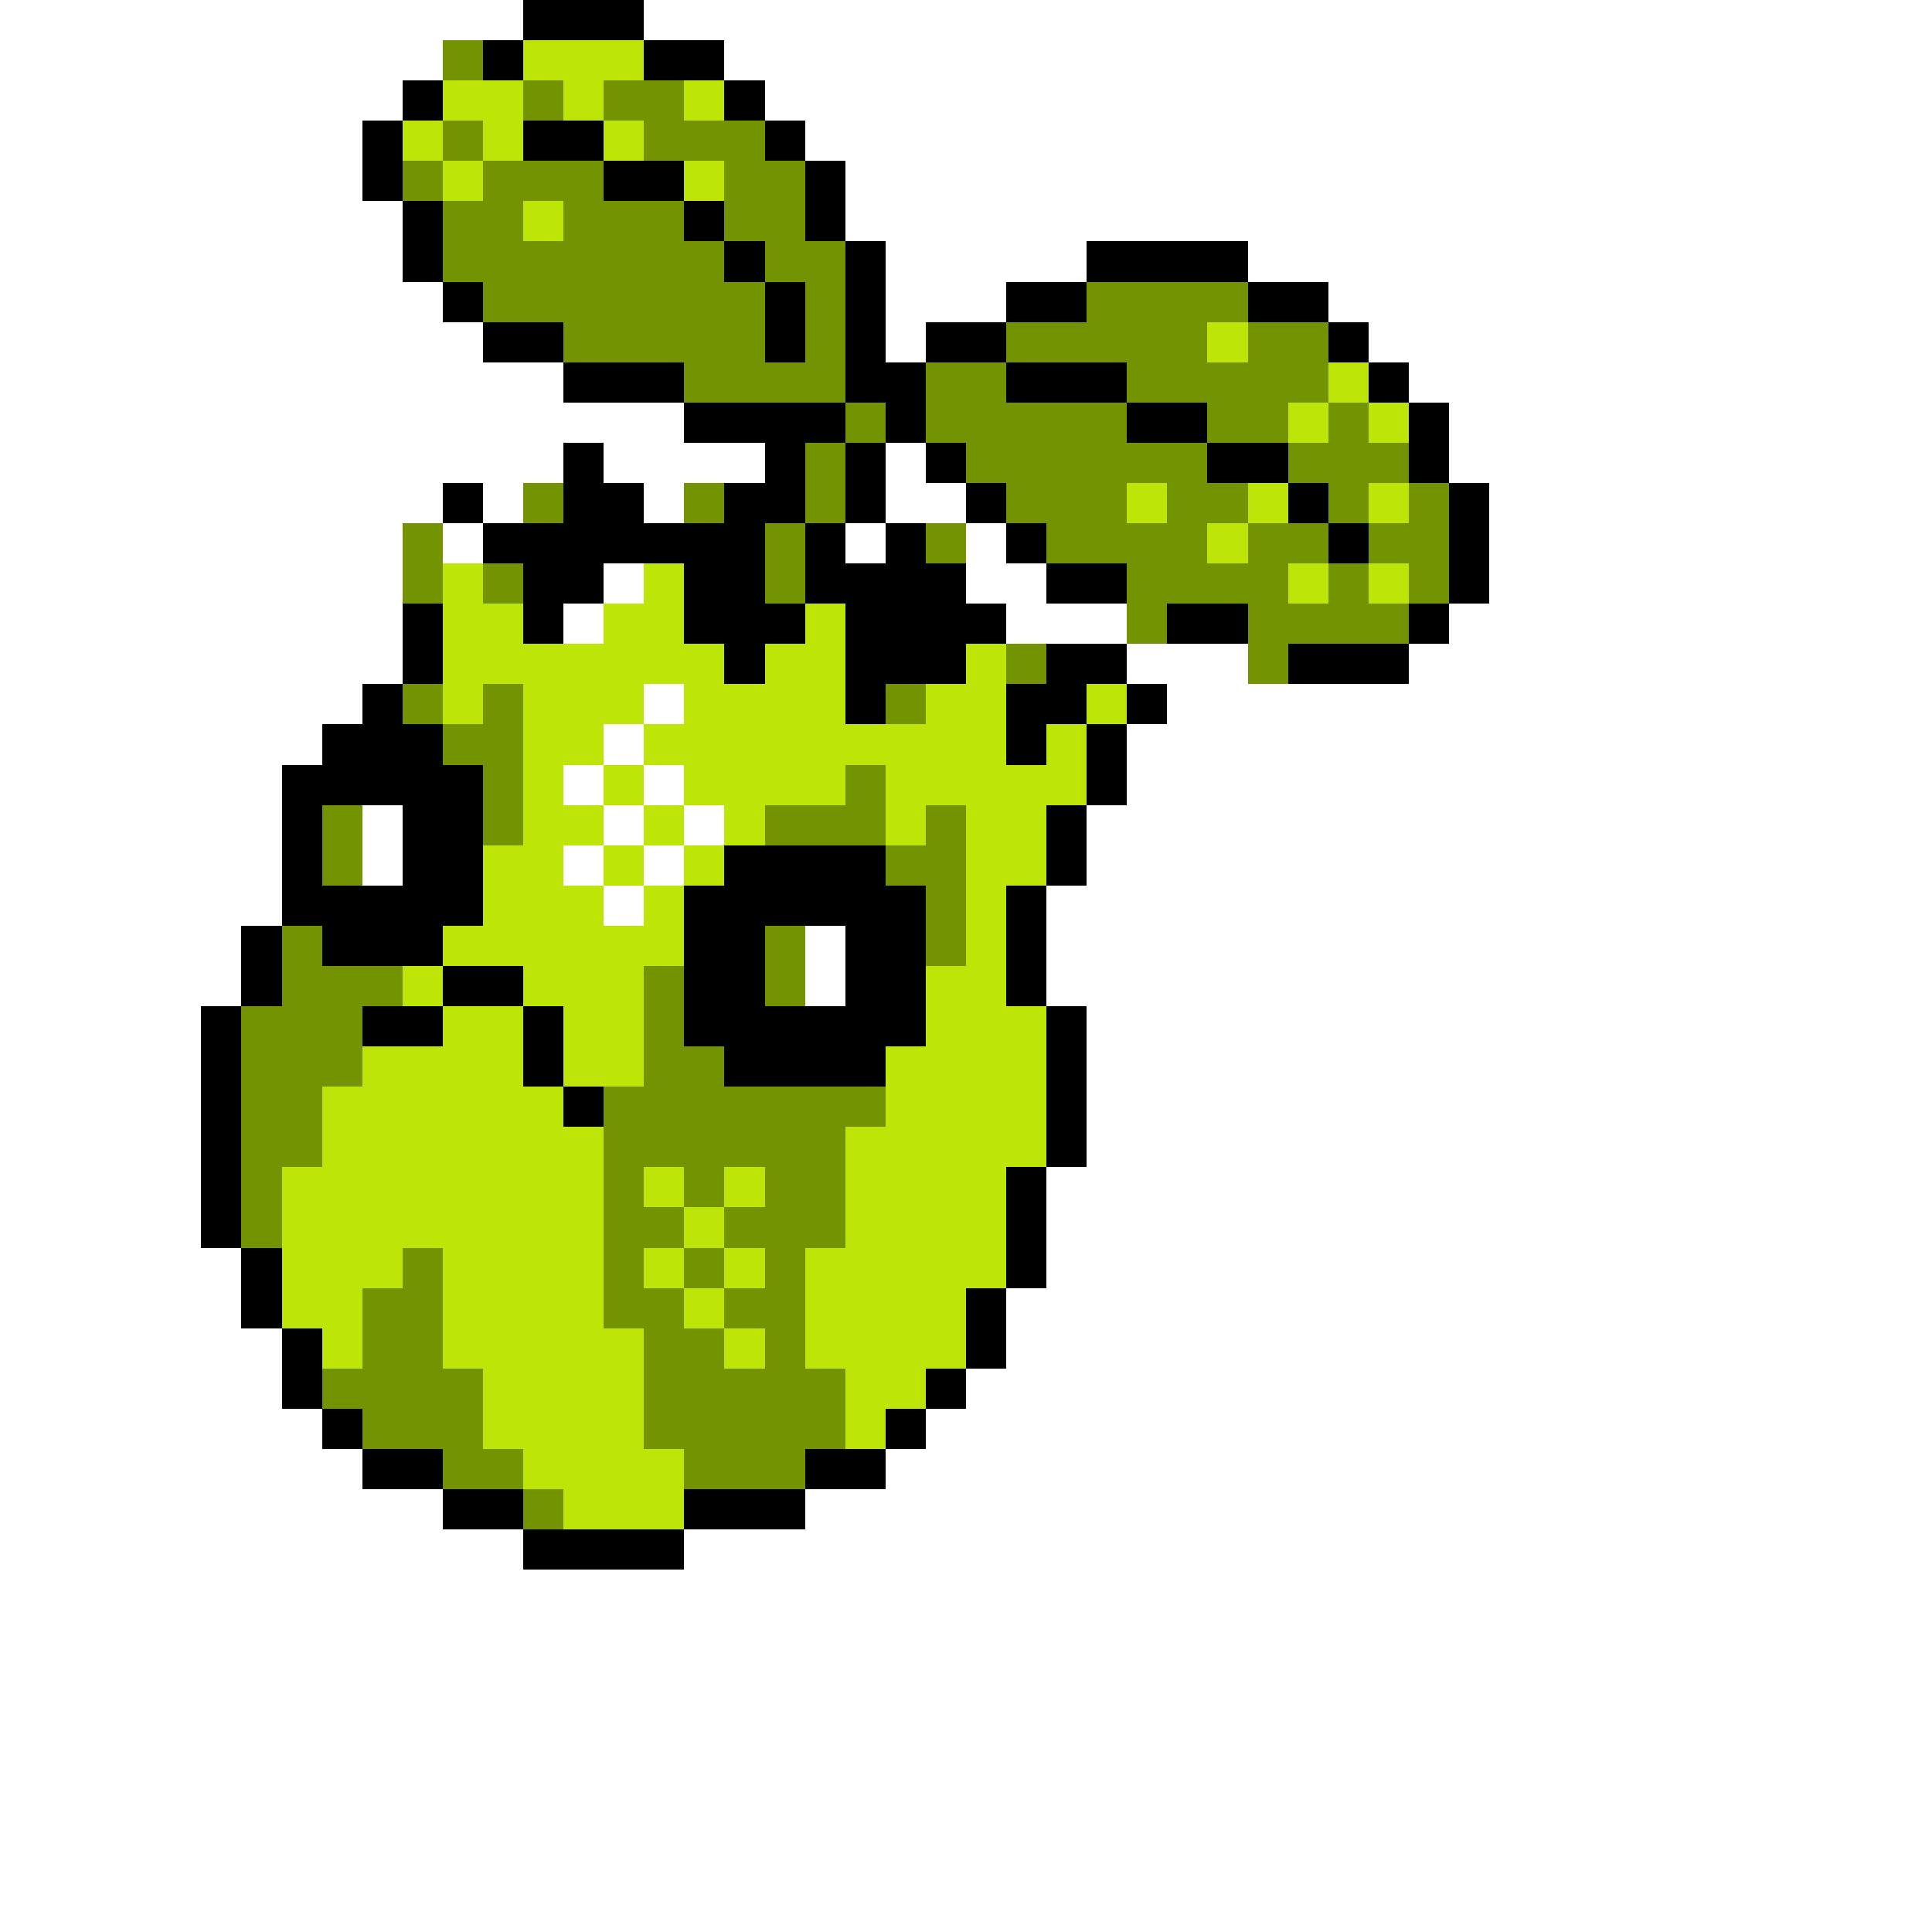 <svg xmlns="http://www.w3.org/2000/svg" viewBox="0 -0.5 48 48" shape-rendering="crispEdges">
<rect x="0" y="-0.5" width="48" height="48" fill="#333333" stroke="none"/>
<path stroke="#ffffff" d="M0 0h13M16 0h32M0 1h11M18 1h30M0 2h10M19 2h29M0 3h9M20 3h28M0 4h9M21 4h27M0 5h10M21 5h27M0 6h10M22 6h5M31 6h17M0 7h11M22 7h3M33 7h15M0 8h12M22 8h1M34 8h14M0 9h14M35 9h13M0 10h17M36 10h12M0 11h14M15 11h4M22 11h1M36 11h12M0 12h11M12 12h1M16 12h1M22 12h2M37 12h11M0 13h10M11 13h1M21 13h1M24 13h1M37 13h11M0 14h10M15 14h1M24 14h2M37 14h11M0 15h10M14 15h1M25 15h3M36 15h12M0 16h10M28 16h3M35 16h13M0 17h9M16 17h1M29 17h19M0 18h8M15 18h1M28 18h20M0 19h7M14 19h1M16 19h1M28 19h20M0 20h7M9 20h1M15 20h1M17 20h1M27 20h21M0 21h7M9 21h1M14 21h1M16 21h1M27 21h21M0 22h7M15 22h1M26 22h22M0 23h6M20 23h1M26 23h22M0 24h6M20 24h1M26 24h22M0 25h5M27 25h21M0 26h5M27 26h21M0 27h5M27 27h21M0 28h5M27 28h21M0 29h5M26 29h22M0 30h5M26 30h22M0 31h6M26 31h22M0 32h6M25 32h23M0 33h7M25 33h23M0 34h7M24 34h24M0 35h8M23 35h25M0 36h9M22 36h26M0 37h11M20 37h28M0 38h13M17 38h31M0 39h48M0 40h48M0 41h48M0 42h48M0 43h48M0 44h48M0 45h48M0 46h48M0 47h48" />
<path stroke="#000000" d="M13 0h3M12 1h1M16 1h2M10 2h1M18 2h1M9 3h1M13 3h2M19 3h1M9 4h1M15 4h2M20 4h1M10 5h1M17 5h1M20 5h1M10 6h1M18 6h1M21 6h1M27 6h4M11 7h1M19 7h1M21 7h1M25 7h2M31 7h2M12 8h2M19 8h1M21 8h1M23 8h2M33 8h1M14 9h3M21 9h2M25 9h3M34 9h1M17 10h4M22 10h1M28 10h2M35 10h1M14 11h1M19 11h1M21 11h1M23 11h1M30 11h2M35 11h1M11 12h1M14 12h2M18 12h2M21 12h1M24 12h1M32 12h1M36 12h1M12 13h7M20 13h1M22 13h1M25 13h1M33 13h1M36 13h1M13 14h2M17 14h2M20 14h4M26 14h2M36 14h1M10 15h1M13 15h1M17 15h3M21 15h4M29 15h2M35 15h1M10 16h1M18 16h1M21 16h3M26 16h2M32 16h3M9 17h1M21 17h1M25 17h2M28 17h1M8 18h3M25 18h1M27 18h1M7 19h5M27 19h1M7 20h1M10 20h2M26 20h1M7 21h1M10 21h2M18 21h4M26 21h1M7 22h5M17 22h6M25 22h1M6 23h1M8 23h3M17 23h2M21 23h2M25 23h1M6 24h1M11 24h2M17 24h2M21 24h2M25 24h1M5 25h1M9 25h2M13 25h1M17 25h6M26 25h1M5 26h1M13 26h1M18 26h4M26 26h1M5 27h1M14 27h1M26 27h1M5 28h1M26 28h1M5 29h1M25 29h1M5 30h1M25 30h1M6 31h1M25 31h1M6 32h1M24 32h1M7 33h1M24 33h1M7 34h1M23 34h1M8 35h1M22 35h1M9 36h2M20 36h2M11 37h2M17 37h3M13 38h4" />
<path stroke="#739400" d="M11 1h1M13 2h1M15 2h2M11 3h1M16 3h3M10 4h1M12 4h3M18 4h2M11 5h2M14 5h3M18 5h2M11 6h7M19 6h2M12 7h7M20 7h1M27 7h4M14 8h5M20 8h1M25 8h5M31 8h2M17 9h4M23 9h2M28 9h5M21 10h1M23 10h5M30 10h2M33 10h1M20 11h1M24 11h6M32 11h3M13 12h1M17 12h1M20 12h1M25 12h3M29 12h2M33 12h1M35 12h1M10 13h1M19 13h1M23 13h1M26 13h4M31 13h2M34 13h2M10 14h1M12 14h1M19 14h1M28 14h4M33 14h1M35 14h1M28 15h1M31 15h4M25 16h1M31 16h1M10 17h1M12 17h1M22 17h1M11 18h2M12 19h1M21 19h1M8 20h1M12 20h1M19 20h3M23 20h1M8 21h1M22 21h2M23 22h1M7 23h1M19 23h1M23 23h1M7 24h3M16 24h1M19 24h1M6 25h3M16 25h1M6 26h3M16 26h2M6 27h2M15 27h7M6 28h2M15 28h6M6 29h1M15 29h1M17 29h1M19 29h2M6 30h1M15 30h2M18 30h3M10 31h1M15 31h1M17 31h1M19 31h1M9 32h2M15 32h2M18 32h2M9 33h2M16 33h2M19 33h1M8 34h4M16 34h5M9 35h3M16 35h5M11 36h2M17 36h3M13 37h1" />
<path stroke="#bde608" d="M13 1h3M11 2h2M14 2h1M17 2h1M10 3h1M12 3h1M15 3h1M11 4h1M17 4h1M13 5h1M30 8h1M33 9h1M32 10h1M34 10h1M28 12h1M31 12h1M34 12h1M30 13h1M11 14h1M16 14h1M32 14h1M34 14h1M11 15h2M15 15h2M20 15h1M11 16h7M19 16h2M24 16h1M11 17h1M13 17h3M17 17h4M23 17h2M27 17h1M13 18h2M16 18h9M26 18h1M13 19h1M15 19h1M17 19h4M22 19h5M13 20h2M16 20h1M18 20h1M22 20h1M24 20h2M12 21h2M15 21h1M17 21h1M24 21h2M12 22h3M16 22h1M24 22h1M11 23h6M24 23h1M10 24h1M13 24h3M23 24h2M11 25h2M14 25h2M23 25h3M9 26h4M14 26h2M22 26h4M8 27h6M22 27h4M8 28h7M21 28h5M7 29h8M16 29h1M18 29h1M21 29h4M7 30h8M17 30h1M21 30h4M7 31h3M11 31h4M16 31h1M18 31h1M20 31h5M7 32h2M11 32h4M17 32h1M20 32h4M8 33h1M11 33h5M18 33h1M20 33h4M12 34h4M21 34h2M12 35h4M21 35h1M13 36h4M14 37h3" />
</svg>